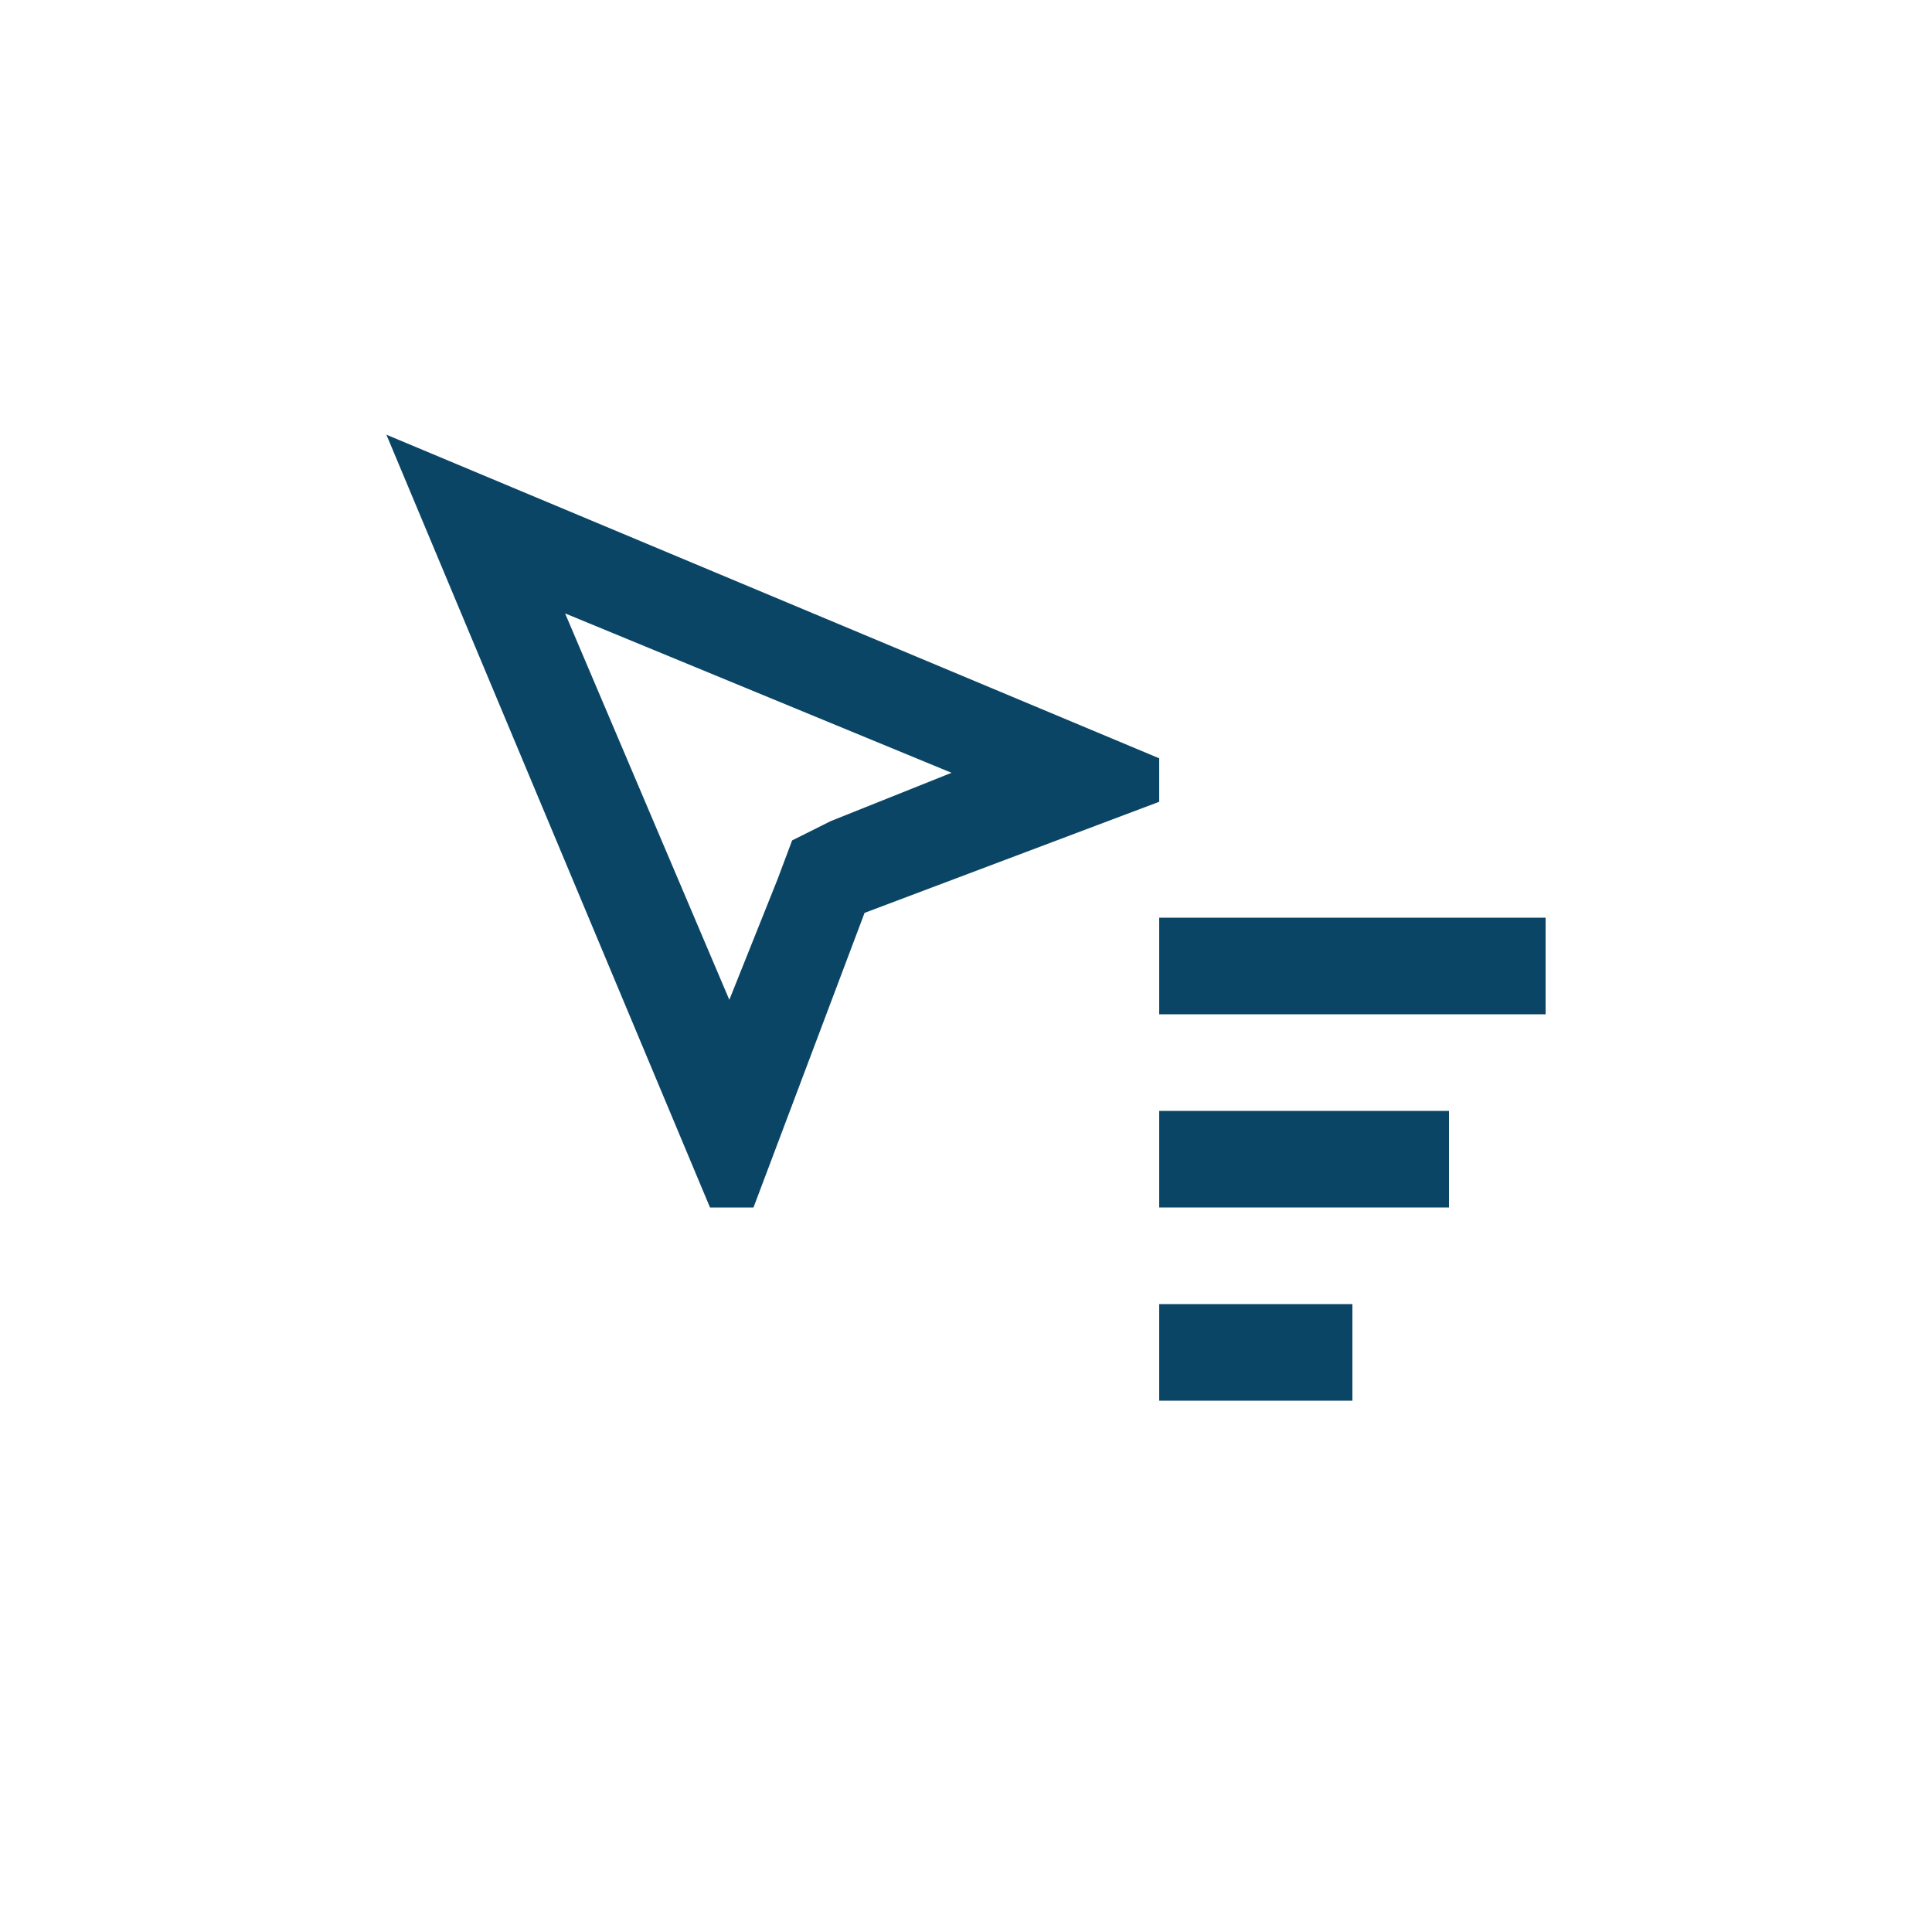 <svg width="40" height="40" viewBox="0 0 40 40" fill="none" xmlns="http://www.w3.org/2000/svg">
<path d="M11.7 12.7L19.7 16L17.2 17L16.4 17.4L16.1 18.2L15.1 20.7L11.7 12.7ZM8 9L14.7 25H15.6L17.9 18.9L24 16.6V15.7L8 9Z" fill="#0B4566"/>
<path d="M24 29H28V27H24V29ZM24 19V21H32V19H24ZM24 25H30V23H24V25Z" fill="#0B4566"/>
</svg>
